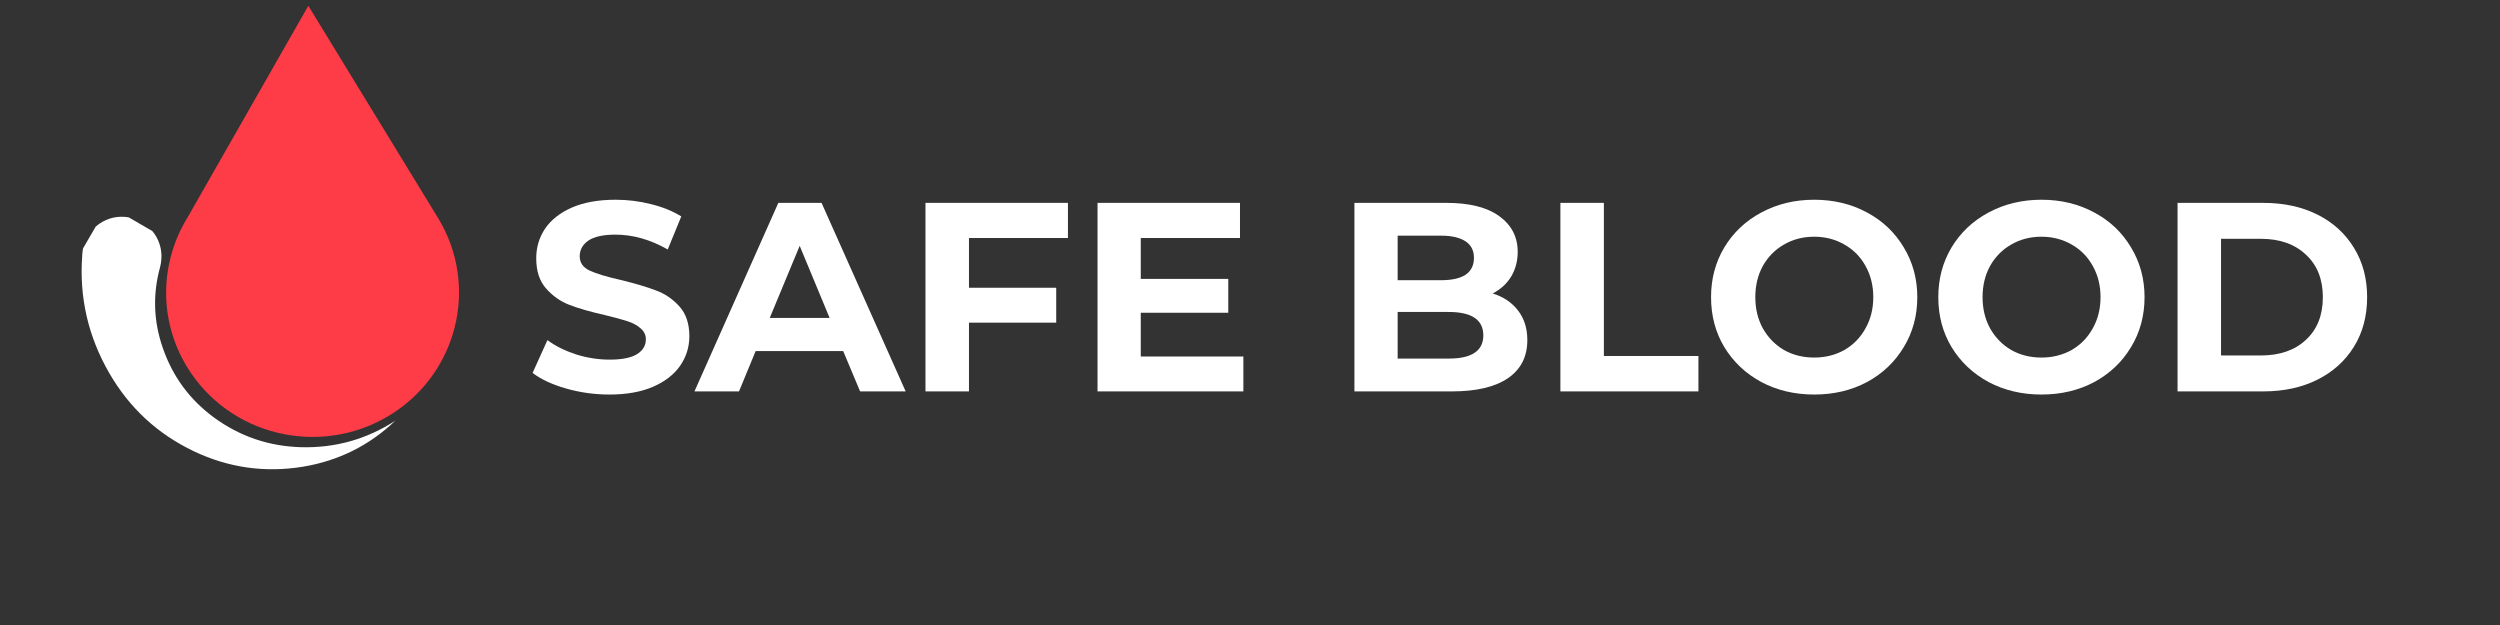 <svg xmlns="http://www.w3.org/2000/svg" xmlns:xlink="http://www.w3.org/1999/xlink" width="200" zoomAndPan="magnify" viewBox="0 0 150 37.5" height="50" preserveAspectRatio="xMidYMid meet" version="1.0"><rect x="0" y="0" width="150" height="37.5" fill="#333333" stroke="none"/><defs><g/><clipPath id="005639e0be"><path d="M 9.461 0 L 28 0 L 28 27 L 9.461 27 Z M 9.461 0 " clip-rule="nonzero"/></clipPath><clipPath id="5100feef8f"><path d="M 4 13 L 24 13 L 24 29 L 4 29 Z M 4 13 " clip-rule="nonzero"/></clipPath><clipPath id="13a3d176d1"><path d="M 19.832 32.066 L 1.277 21.277 L 6.484 12.32 L 25.043 23.109 Z M 19.832 32.066 " clip-rule="nonzero"/></clipPath><clipPath id="b85be76041"><path d="M 19.832 32.066 L 1.277 21.277 L 6.484 12.32 L 25.043 23.109 Z M 19.832 32.066 " clip-rule="nonzero"/></clipPath></defs><g clip-path="url(#005639e0be)"><path fill="#fe3c47" d="M 26.277 13.07 L 18.5 0.348 L 11.293 12.98 C 9.613 15.66 9.465 19.141 11.23 22.027 C 13.734 26.125 19.137 27.441 23.293 24.969 C 27.445 22.496 28.785 17.172 26.277 13.07 Z M 26.277 13.07 " fill-opacity="1" fill-rule="nonzero"/></g><g clip-path="url(#5100feef8f)"><g clip-path="url(#13a3d176d1)"><g clip-path="url(#b85be76041)"><path fill="#ffffff" d="M 9.605 16.027 C 9.156 17.66 9.211 19.273 9.766 20.871 C 10.355 22.582 11.375 23.973 12.828 25.043 C 14.387 26.184 16.129 26.777 18.059 26.832 C 20.109 26.887 21.996 26.359 23.719 25.242 C 22.145 26.742 20.285 27.66 18.141 28.008 C 15.879 28.371 13.715 28.062 11.645 27.082 C 9.465 26.047 7.77 24.484 6.562 22.395 C 5.293 20.203 4.746 17.848 4.934 15.32 L 4.941 15.203 C 4.965 14.891 5.047 14.59 5.191 14.309 C 5.332 14.027 5.523 13.785 5.762 13.578 C 6 13.375 6.27 13.223 6.57 13.121 C 6.867 13.023 7.176 12.988 7.488 13.012 C 7.805 13.035 8.102 13.117 8.383 13.258 C 8.664 13.402 8.906 13.59 9.113 13.832 C 9.32 14.07 9.473 14.34 9.57 14.637 C 9.668 14.938 9.707 15.242 9.68 15.559 C 9.672 15.719 9.645 15.875 9.605 16.027 Z M 9.605 16.027 " fill-opacity="1" fill-rule="nonzero"/></g></g></g><g fill="#ffffff" fill-opacity="1"><g transform="translate(31.502, 23.484)"><g><path d="M 5.062 0.188 C 4.164 0.188 3.301 0.066 2.469 -0.172 C 1.633 -0.41 0.961 -0.723 0.453 -1.109 L 1.344 -3.078 C 1.82 -2.723 2.395 -2.438 3.062 -2.219 C 3.738 -2.008 4.41 -1.906 5.078 -1.906 C 5.816 -1.906 6.363 -2.016 6.719 -2.234 C 7.07 -2.453 7.25 -2.75 7.25 -3.125 C 7.25 -3.383 7.145 -3.602 6.938 -3.781 C 6.727 -3.969 6.457 -4.113 6.125 -4.219 C 5.801 -4.32 5.359 -4.441 4.797 -4.578 C 3.93 -4.773 3.223 -4.977 2.672 -5.188 C 2.129 -5.395 1.66 -5.723 1.266 -6.172 C 0.867 -6.617 0.672 -7.223 0.672 -7.984 C 0.672 -8.641 0.848 -9.234 1.203 -9.766 C 1.566 -10.297 2.102 -10.719 2.812 -11.031 C 3.531 -11.344 4.406 -11.5 5.438 -11.5 C 6.164 -11.5 6.875 -11.41 7.562 -11.234 C 8.25 -11.066 8.852 -10.82 9.375 -10.5 L 8.562 -8.516 C 7.52 -9.109 6.473 -9.406 5.422 -9.406 C 4.691 -9.406 4.148 -9.285 3.797 -9.047 C 3.453 -8.805 3.281 -8.492 3.281 -8.109 C 3.281 -7.723 3.477 -7.438 3.875 -7.25 C 4.281 -7.062 4.898 -6.875 5.734 -6.688 C 6.598 -6.477 7.301 -6.27 7.844 -6.062 C 8.395 -5.863 8.867 -5.539 9.266 -5.094 C 9.66 -4.656 9.859 -4.062 9.859 -3.312 C 9.859 -2.664 9.676 -2.078 9.312 -1.547 C 8.945 -1.016 8.406 -0.594 7.688 -0.281 C 6.969 0.031 6.094 0.188 5.062 0.188 Z M 5.062 0.188 "/></g></g></g><g fill="#ffffff" fill-opacity="1"><g transform="translate(41.809, 23.484)"><g><path d="M 8.781 -2.422 L 3.531 -2.422 L 2.531 0 L -0.141 0 L 4.891 -11.312 L 7.484 -11.312 L 12.531 0 L 9.797 0 Z M 7.969 -4.406 L 6.172 -8.734 L 4.375 -4.406 Z M 7.969 -4.406 "/></g></g></g><g fill="#ffffff" fill-opacity="1"><g transform="translate(54.185, 23.484)"><g><path d="M 3.953 -9.203 L 3.953 -6.219 L 9.188 -6.219 L 9.188 -4.125 L 3.953 -4.125 L 3.953 0 L 1.344 0 L 1.344 -11.312 L 9.891 -11.312 L 9.891 -9.203 Z M 3.953 -9.203 "/></g></g></g><g fill="#ffffff" fill-opacity="1"><g transform="translate(64.508, 23.484)"><g><path d="M 10.094 -2.094 L 10.094 0 L 1.344 0 L 1.344 -11.312 L 9.891 -11.312 L 9.891 -9.203 L 3.938 -9.203 L 3.938 -6.75 L 9.188 -6.75 L 9.188 -4.719 L 3.938 -4.719 L 3.938 -2.094 Z M 10.094 -2.094 "/></g></g></g><g fill="#ffffff" fill-opacity="1"><g transform="translate(75.348, 23.484)"><g/></g></g><g fill="#ffffff" fill-opacity="1"><g transform="translate(79.921, 23.484)"><g><path d="M 9.641 -5.875 C 10.285 -5.676 10.789 -5.336 11.156 -4.859 C 11.531 -4.379 11.719 -3.785 11.719 -3.078 C 11.719 -2.086 11.332 -1.328 10.562 -0.797 C 9.789 -0.266 8.664 0 7.188 0 L 1.344 0 L 1.344 -11.312 L 6.859 -11.312 C 8.242 -11.312 9.301 -11.047 10.031 -10.516 C 10.77 -9.984 11.141 -9.27 11.141 -8.375 C 11.141 -7.82 11.008 -7.328 10.75 -6.891 C 10.488 -6.461 10.117 -6.125 9.641 -5.875 Z M 3.938 -9.344 L 3.938 -6.672 L 6.547 -6.672 C 7.191 -6.672 7.68 -6.781 8.016 -7 C 8.348 -7.227 8.516 -7.566 8.516 -8.016 C 8.516 -8.453 8.348 -8.781 8.016 -9 C 7.68 -9.227 7.191 -9.344 6.547 -9.344 Z M 7 -1.969 C 7.688 -1.969 8.203 -2.082 8.547 -2.312 C 8.898 -2.539 9.078 -2.891 9.078 -3.359 C 9.078 -4.297 8.383 -4.766 7 -4.766 L 3.938 -4.766 L 3.938 -1.969 Z M 7 -1.969 "/></g></g></g><g fill="#ffffff" fill-opacity="1"><g transform="translate(92.28, 23.484)"><g><path d="M 1.344 -11.312 L 3.953 -11.312 L 3.953 -2.125 L 9.625 -2.125 L 9.625 0 L 1.344 0 Z M 1.344 -11.312 "/></g></g></g><g fill="#ffffff" fill-opacity="1"><g transform="translate(102.038, 23.484)"><g><path d="M 6.812 0.188 C 5.645 0.188 4.586 -0.062 3.641 -0.562 C 2.703 -1.07 1.961 -1.77 1.422 -2.656 C 0.891 -3.539 0.625 -4.539 0.625 -5.656 C 0.625 -6.758 0.891 -7.754 1.422 -8.641 C 1.961 -9.535 2.703 -10.234 3.641 -10.734 C 4.586 -11.242 5.645 -11.5 6.812 -11.5 C 7.988 -11.5 9.047 -11.242 9.984 -10.734 C 10.922 -10.234 11.656 -9.535 12.188 -8.641 C 12.727 -7.754 13 -6.758 13 -5.656 C 13 -4.539 12.727 -3.539 12.188 -2.656 C 11.656 -1.77 10.922 -1.07 9.984 -0.562 C 9.047 -0.062 7.988 0.188 6.812 0.188 Z M 6.812 -2.031 C 7.477 -2.031 8.082 -2.18 8.625 -2.484 C 9.164 -2.797 9.586 -3.227 9.891 -3.781 C 10.203 -4.332 10.359 -4.957 10.359 -5.656 C 10.359 -6.352 10.203 -6.977 9.891 -7.531 C 9.586 -8.082 9.164 -8.508 8.625 -8.812 C 8.082 -9.125 7.477 -9.281 6.812 -9.281 C 6.145 -9.281 5.539 -9.125 5 -8.812 C 4.469 -8.508 4.047 -8.082 3.734 -7.531 C 3.43 -6.977 3.281 -6.352 3.281 -5.656 C 3.281 -4.957 3.43 -4.332 3.734 -3.781 C 4.047 -3.227 4.469 -2.797 5 -2.484 C 5.539 -2.18 6.145 -2.031 6.812 -2.031 Z M 6.812 -2.031 "/></g></g></g><g fill="#ffffff" fill-opacity="1"><g transform="translate(115.673, 23.484)"><g><path d="M 6.812 0.188 C 5.645 0.188 4.586 -0.062 3.641 -0.562 C 2.703 -1.07 1.961 -1.77 1.422 -2.656 C 0.891 -3.539 0.625 -4.539 0.625 -5.656 C 0.625 -6.758 0.891 -7.754 1.422 -8.641 C 1.961 -9.535 2.703 -10.234 3.641 -10.734 C 4.586 -11.242 5.645 -11.5 6.812 -11.5 C 7.988 -11.5 9.047 -11.242 9.984 -10.734 C 10.922 -10.234 11.656 -9.535 12.188 -8.641 C 12.727 -7.754 13 -6.758 13 -5.656 C 13 -4.539 12.727 -3.539 12.188 -2.656 C 11.656 -1.77 10.922 -1.07 9.984 -0.562 C 9.047 -0.062 7.988 0.188 6.812 0.188 Z M 6.812 -2.031 C 7.477 -2.031 8.082 -2.18 8.625 -2.484 C 9.164 -2.797 9.586 -3.227 9.891 -3.781 C 10.203 -4.332 10.359 -4.957 10.359 -5.656 C 10.359 -6.352 10.203 -6.977 9.891 -7.531 C 9.586 -8.082 9.164 -8.508 8.625 -8.812 C 8.082 -9.125 7.477 -9.281 6.812 -9.281 C 6.145 -9.281 5.539 -9.125 5 -8.812 C 4.469 -8.508 4.047 -8.082 3.734 -7.531 C 3.43 -6.977 3.281 -6.352 3.281 -5.656 C 3.281 -4.957 3.43 -4.332 3.734 -3.781 C 4.047 -3.227 4.469 -2.797 5 -2.484 C 5.539 -2.18 6.145 -2.031 6.812 -2.031 Z M 6.812 -2.031 "/></g></g></g><g fill="#ffffff" fill-opacity="1"><g transform="translate(129.309, 23.484)"><g><path d="M 1.344 -11.312 L 6.484 -11.312 C 7.711 -11.312 8.797 -11.078 9.734 -10.609 C 10.672 -10.141 11.398 -9.477 11.922 -8.625 C 12.453 -7.77 12.719 -6.781 12.719 -5.656 C 12.719 -4.52 12.453 -3.523 11.922 -2.672 C 11.398 -1.828 10.672 -1.172 9.734 -0.703 C 8.797 -0.234 7.711 0 6.484 0 L 1.344 0 Z M 6.344 -2.156 C 7.477 -2.156 8.379 -2.469 9.047 -3.094 C 9.723 -3.719 10.062 -4.57 10.062 -5.656 C 10.062 -6.727 9.723 -7.578 9.047 -8.203 C 8.379 -8.836 7.477 -9.156 6.344 -9.156 L 3.953 -9.156 L 3.953 -2.156 Z M 6.344 -2.156 "/></g></g></g></svg>